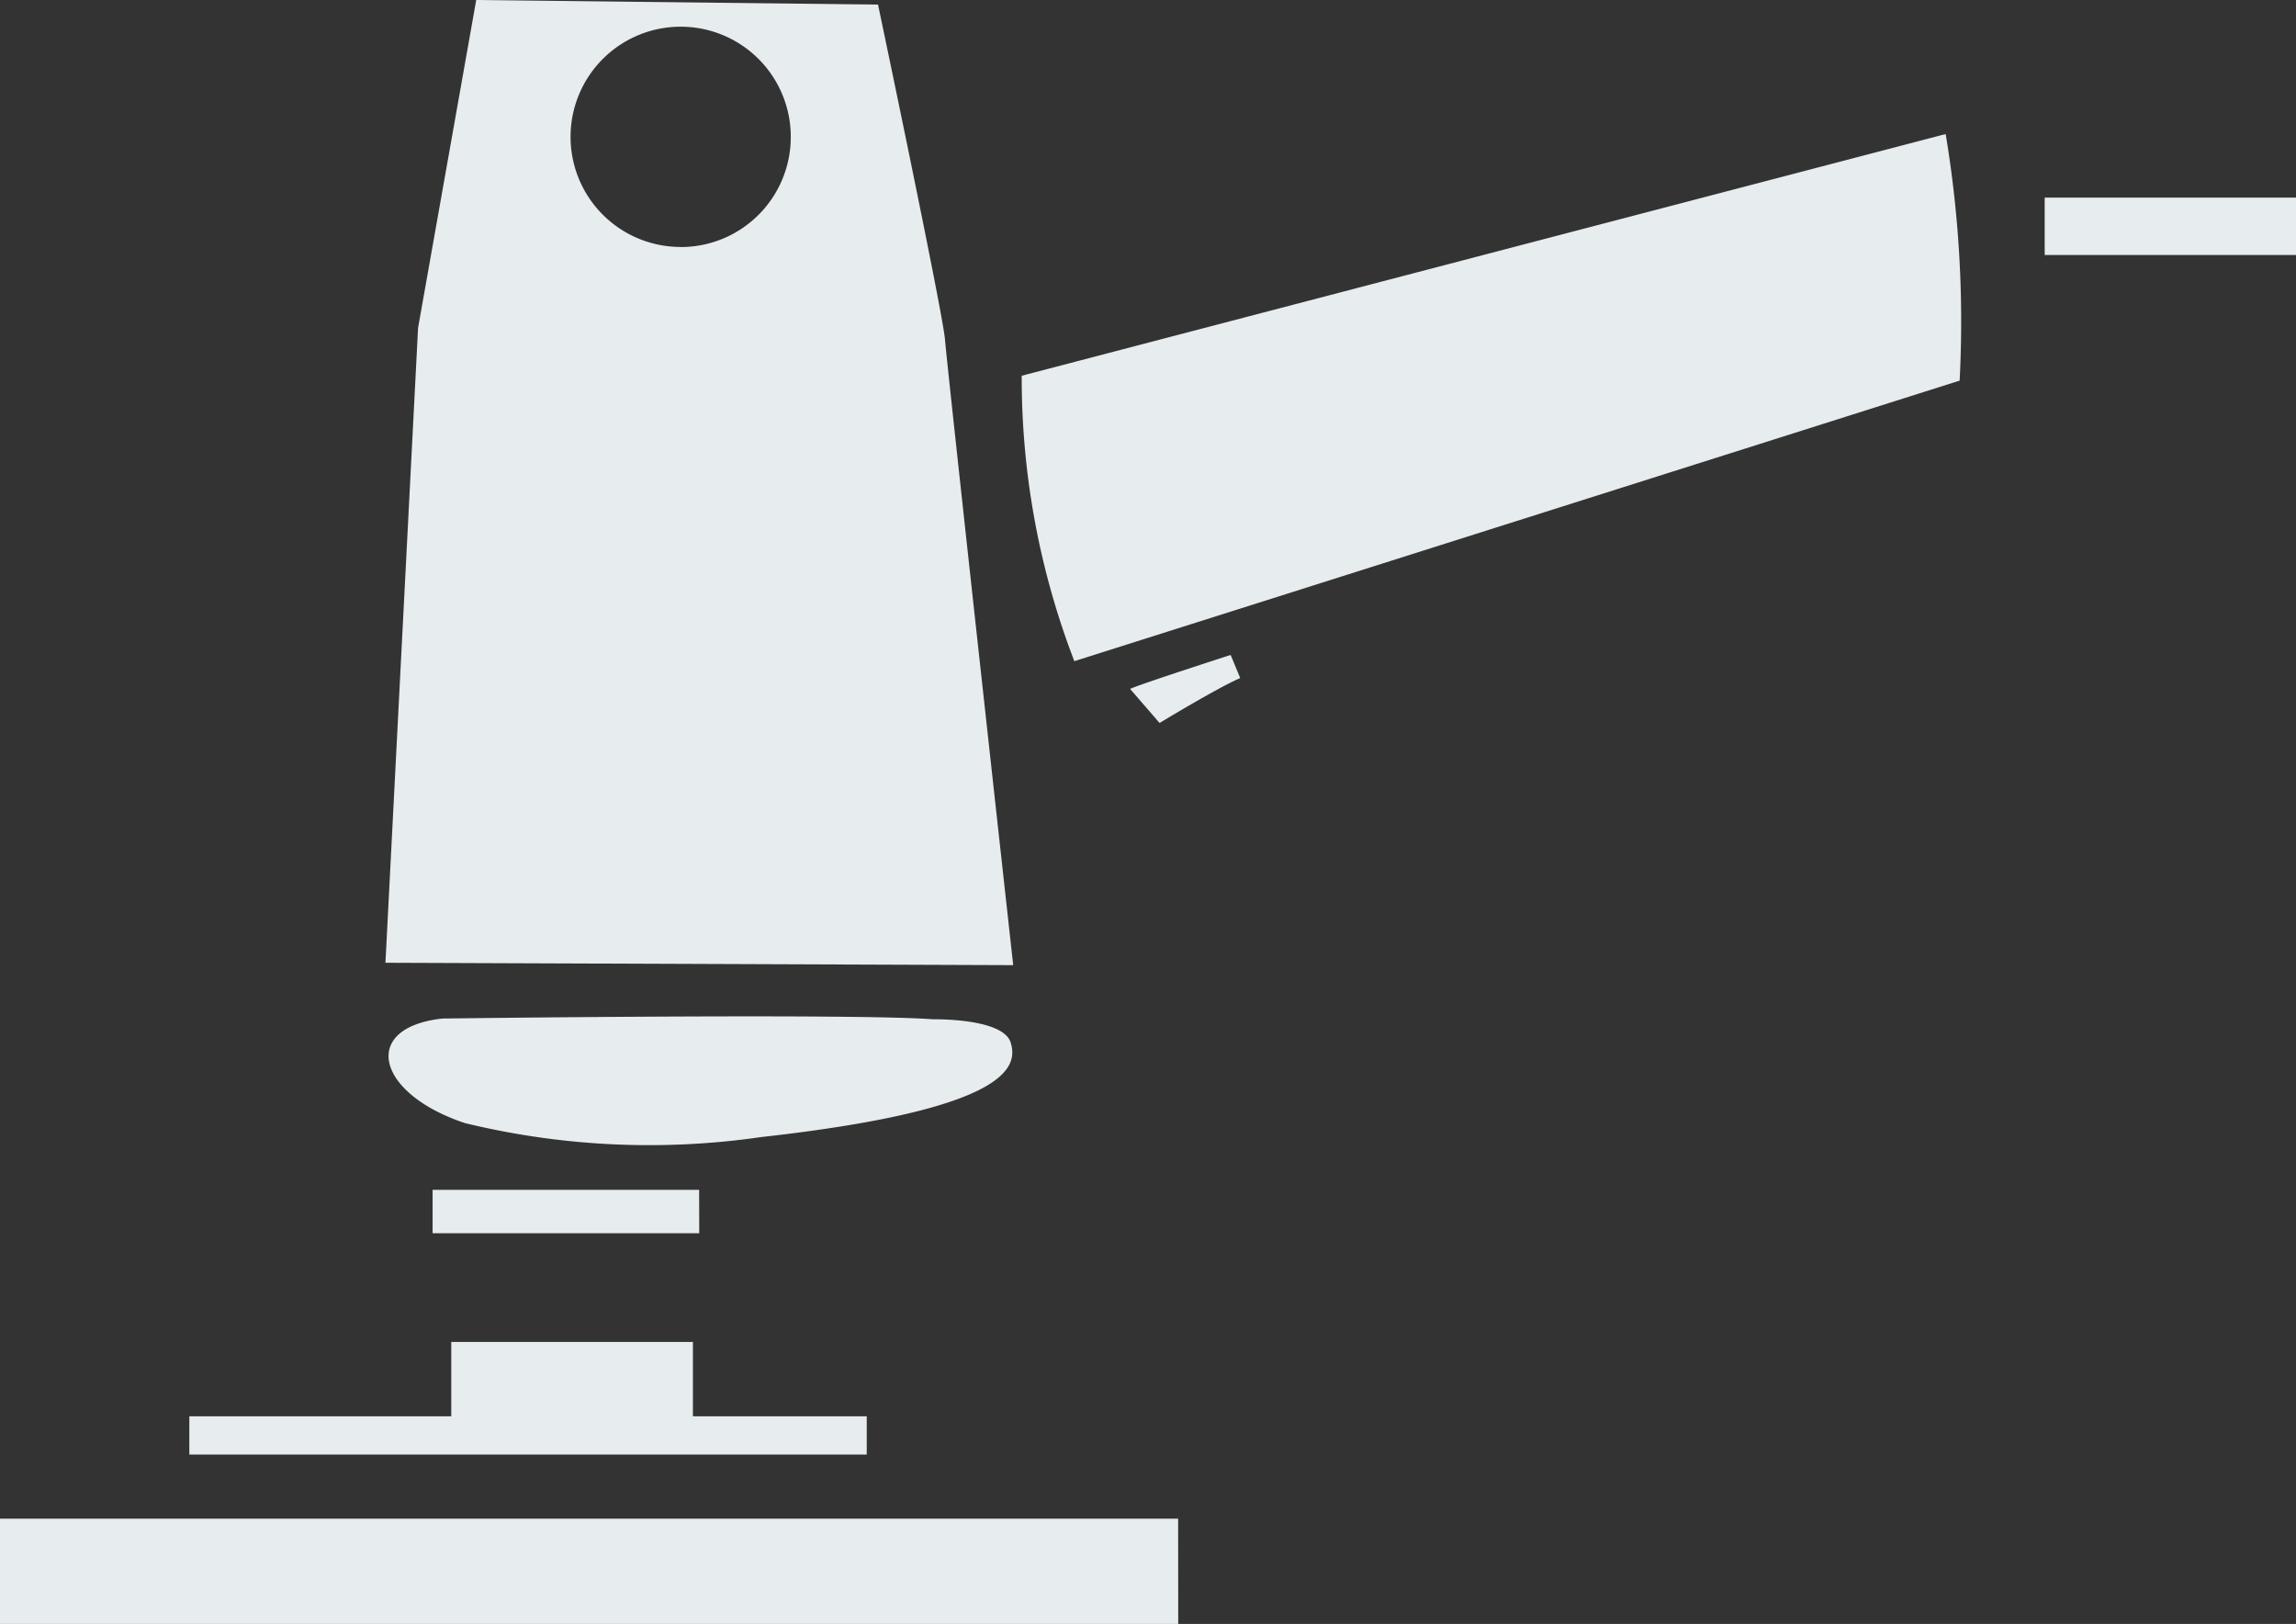 <svg id="组_80" data-name="组 80" xmlns="http://www.w3.org/2000/svg" width="24" height="16.972" viewBox="0 0 24 16.972">
  <rect x="0" y="0" width="24" height="16.972" fill="#333333" stroke="none"/>
  <path id="路径_62" data-name="路径 62" d="M24.961,187.738c-.931-.308-1.1-1-.235-1.093,0,0,4.285-.056,5.128.008,0,0,.729-.015.81.242s-.018.7-2.609.989A8.159,8.159,0,0,1,24.961,187.738Zm2.448,1.151H24.622v-.454h2.786Zm-.066,1.913v-.777H24.817v.777H22.079v.4H29.16v-.4Zm5.073,2.17H20.1v-1.1H32.415ZM30.78,179.927l9.658-2.526a11.928,11.928,0,0,1,.146,2.577L31.33,182.91A8.242,8.242,0,0,1,30.78,179.927Zm1.133,3.273.308.356s.616-.374.843-.469l-.1-.242S32.012,183.152,31.913,183.2ZM44.1,178.665H41.473v-.6H44.1Zm-14.122.883c-.025-.293-.7-3.5-.7-3.5l-4.2-.048-.608,3.427-.341,6.635,6.562.025S30,179.838,29.978,179.548Zm-2.763-.967a1.151,1.151,0,1,1,1.151-1.151A1.15,1.15,0,0,1,27.214,178.582Z" transform="translate(-20.1 -176)" fill="#E7ECEE"/>
</svg>
